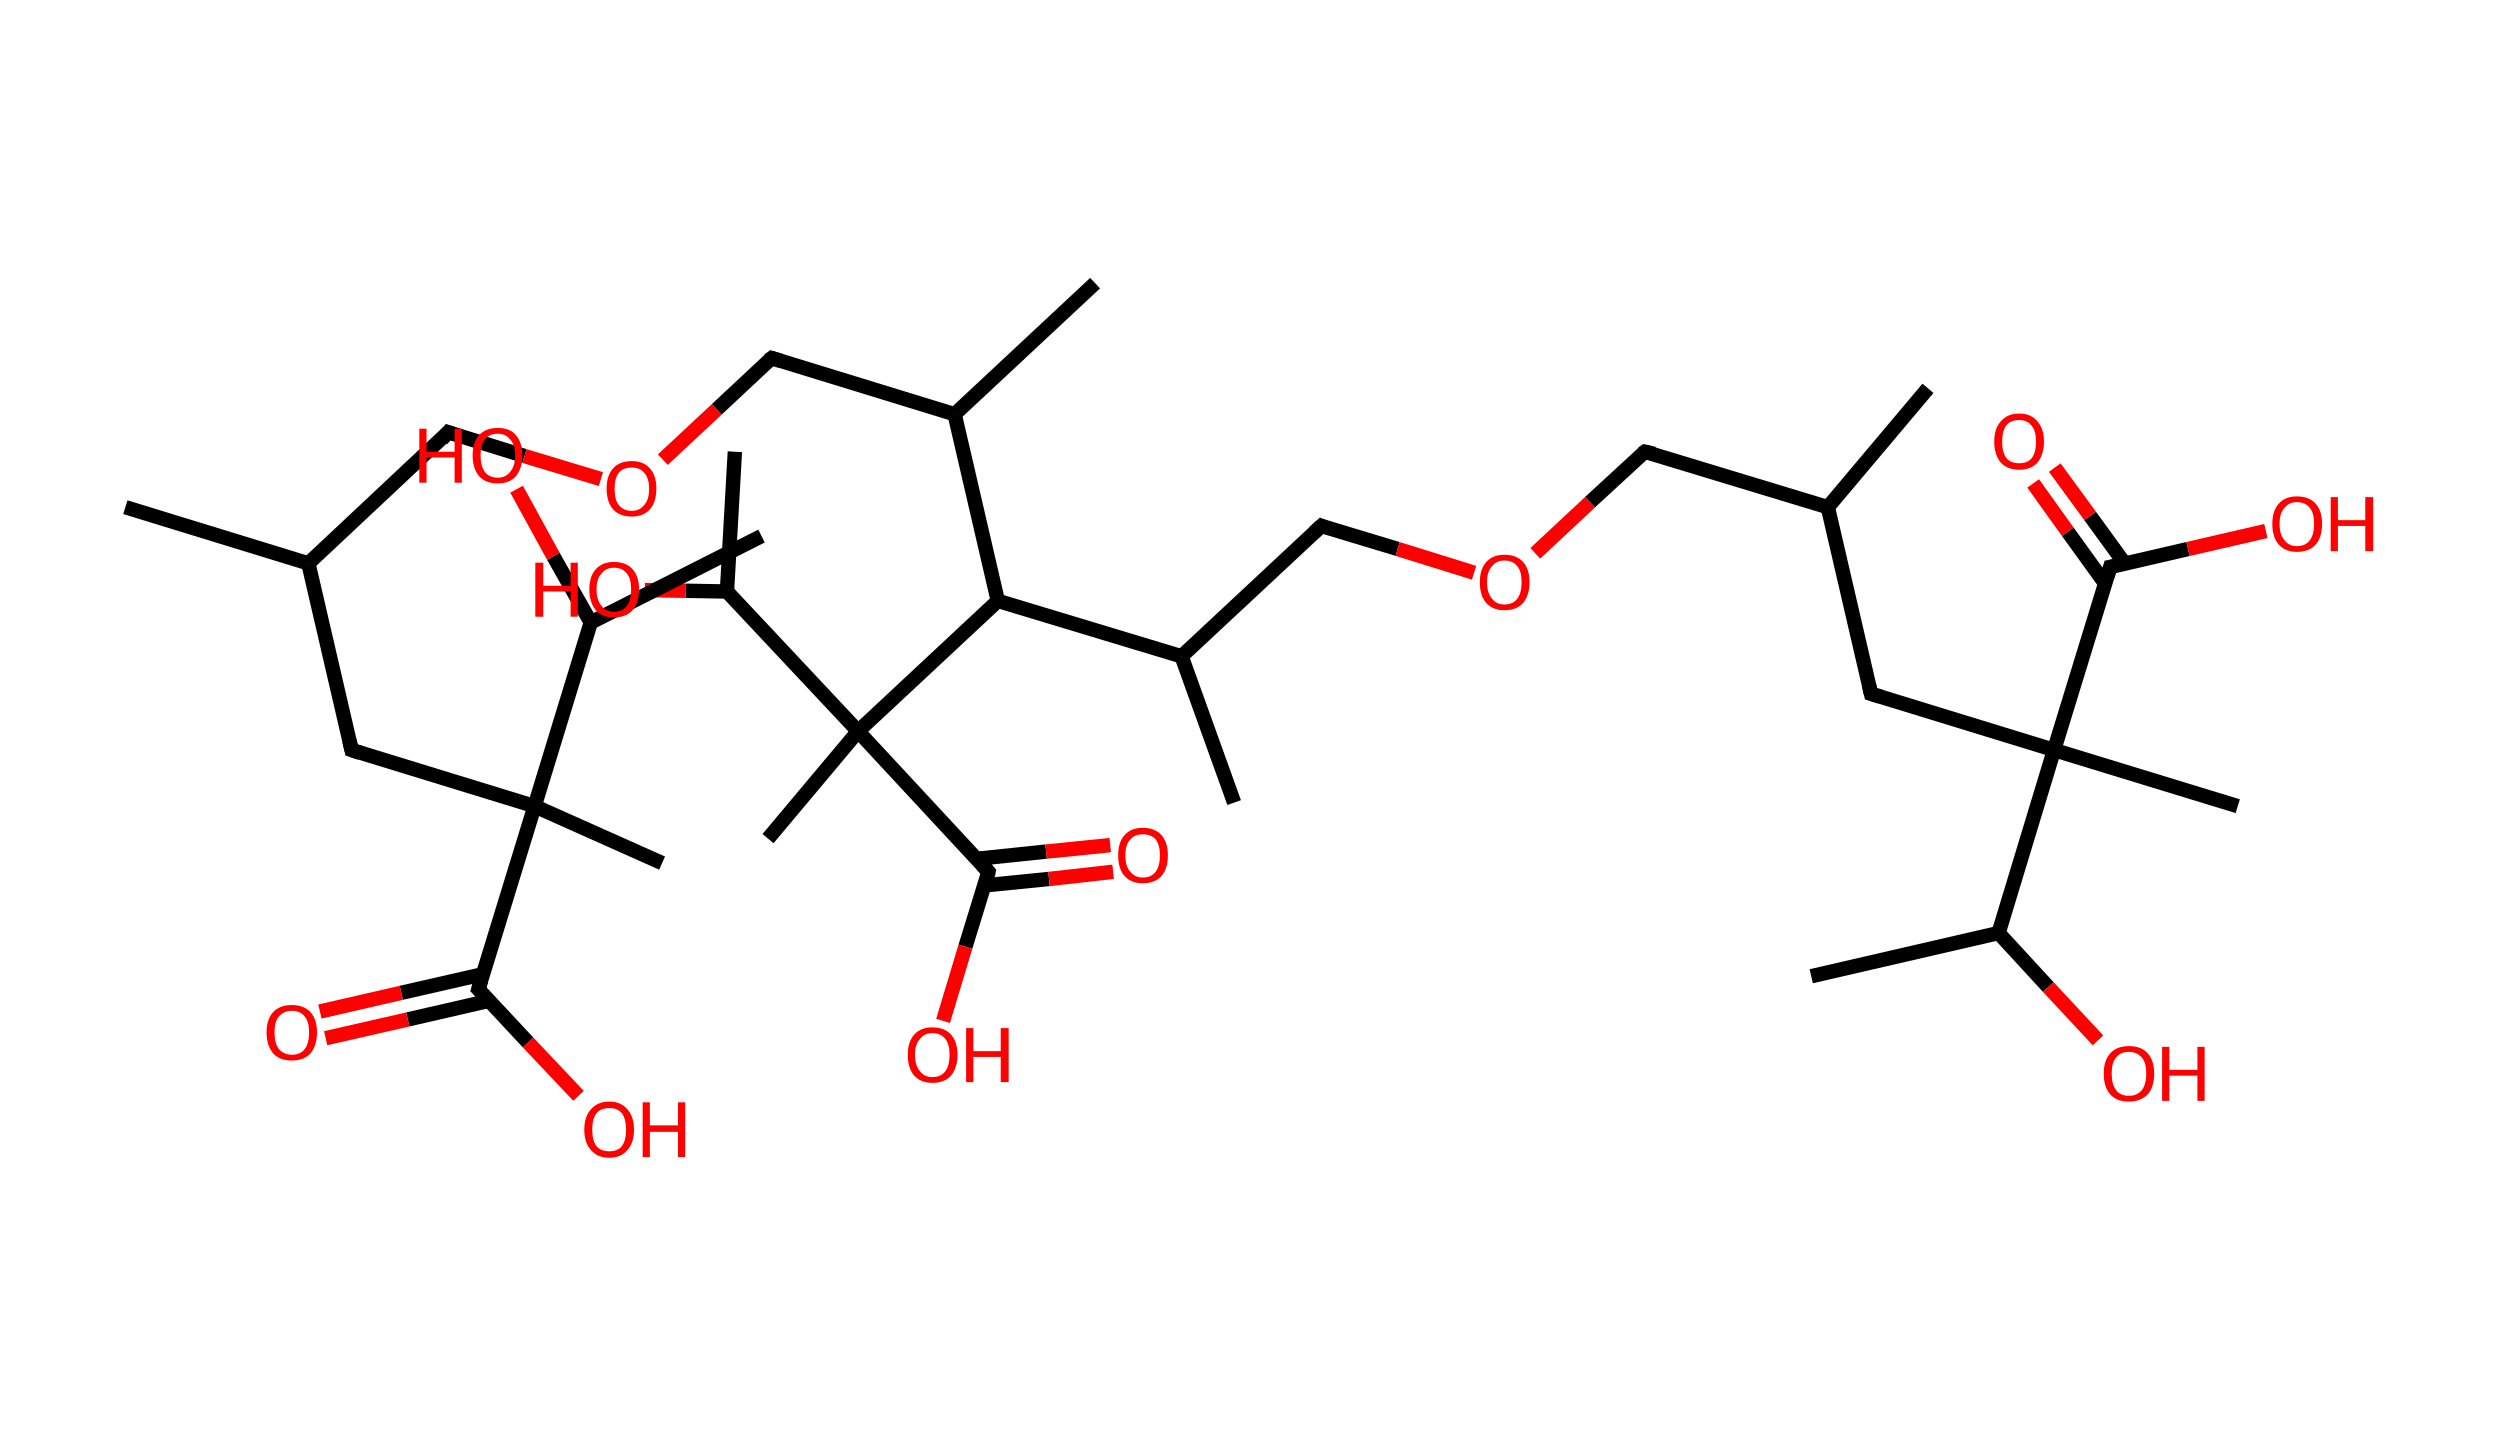 <?xml version='1.0' encoding='ASCII' standalone='yes'?>
<svg xmlns="http://www.w3.org/2000/svg" xmlns:rdkit="http://www.rdkit.org/xml" xmlns:xlink="http://www.w3.org/1999/xlink" version="1.1" baseProfile="full" xml:space="preserve" width="347px" height="200px" viewBox="0 0 347 200">
<!-- END OF HEADER -->
<rect style="opacity:1.0;fill:#FFFFFF;stroke:none" width="347.0" height="200.0" x="0.0" y="0.0"> </rect>
<path class="bond-0 atom-0 atom-1" d="M 17.4,70.4 L 42.8,78.2" style="fill:none;fill-rule:evenodd;stroke:#000000;stroke-width:2.0px;stroke-linecap:butt;stroke-linejoin:miter;stroke-opacity:1"/>
<path class="bond-1 atom-1 atom-2" d="M 42.8,78.2 L 62.2,60.0" style="fill:none;fill-rule:evenodd;stroke:#000000;stroke-width:2.0px;stroke-linecap:butt;stroke-linejoin:miter;stroke-opacity:1"/>
<path class="bond-2 atom-2 atom-3" d="M 62.2,60.0 L 72.8,63.3" style="fill:none;fill-rule:evenodd;stroke:#000000;stroke-width:2.0px;stroke-linecap:butt;stroke-linejoin:miter;stroke-opacity:1"/>
<path class="bond-2 atom-2 atom-3" d="M 72.8,63.3 L 83.4,66.5" style="fill:none;fill-rule:evenodd;stroke:#FF0000;stroke-width:2.0px;stroke-linecap:butt;stroke-linejoin:miter;stroke-opacity:1"/>
<path class="bond-3 atom-3 atom-4" d="M 92.0,63.8 L 99.5,56.8" style="fill:none;fill-rule:evenodd;stroke:#FF0000;stroke-width:2.0px;stroke-linecap:butt;stroke-linejoin:miter;stroke-opacity:1"/>
<path class="bond-3 atom-3 atom-4" d="M 99.5,56.8 L 107.1,49.7" style="fill:none;fill-rule:evenodd;stroke:#000000;stroke-width:2.0px;stroke-linecap:butt;stroke-linejoin:miter;stroke-opacity:1"/>
<path class="bond-4 atom-4 atom-5" d="M 107.1,49.7 L 132.5,57.5" style="fill:none;fill-rule:evenodd;stroke:#000000;stroke-width:2.0px;stroke-linecap:butt;stroke-linejoin:miter;stroke-opacity:1"/>
<path class="bond-5 atom-5 atom-6" d="M 132.5,57.5 L 152.0,39.3" style="fill:none;fill-rule:evenodd;stroke:#000000;stroke-width:2.0px;stroke-linecap:butt;stroke-linejoin:miter;stroke-opacity:1"/>
<path class="bond-6 atom-5 atom-7" d="M 132.5,57.5 L 138.5,83.4" style="fill:none;fill-rule:evenodd;stroke:#000000;stroke-width:2.0px;stroke-linecap:butt;stroke-linejoin:miter;stroke-opacity:1"/>
<path class="bond-7 atom-7 atom-8" d="M 138.5,83.4 L 164.0,91.1" style="fill:none;fill-rule:evenodd;stroke:#000000;stroke-width:2.0px;stroke-linecap:butt;stroke-linejoin:miter;stroke-opacity:1"/>
<path class="bond-8 atom-8 atom-9" d="M 164.0,91.1 L 171.3,111.4" style="fill:none;fill-rule:evenodd;stroke:#000000;stroke-width:2.0px;stroke-linecap:butt;stroke-linejoin:miter;stroke-opacity:1"/>
<path class="bond-9 atom-8 atom-10" d="M 164.0,91.1 L 183.4,73.0" style="fill:none;fill-rule:evenodd;stroke:#000000;stroke-width:2.0px;stroke-linecap:butt;stroke-linejoin:miter;stroke-opacity:1"/>
<path class="bond-10 atom-10 atom-11" d="M 183.4,73.0 L 194.0,76.2" style="fill:none;fill-rule:evenodd;stroke:#000000;stroke-width:2.0px;stroke-linecap:butt;stroke-linejoin:miter;stroke-opacity:1"/>
<path class="bond-10 atom-10 atom-11" d="M 194.0,76.2 L 204.6,79.5" style="fill:none;fill-rule:evenodd;stroke:#FF0000;stroke-width:2.0px;stroke-linecap:butt;stroke-linejoin:miter;stroke-opacity:1"/>
<path class="bond-11 atom-11 atom-12" d="M 213.1,76.8 L 220.7,69.7" style="fill:none;fill-rule:evenodd;stroke:#FF0000;stroke-width:2.0px;stroke-linecap:butt;stroke-linejoin:miter;stroke-opacity:1"/>
<path class="bond-11 atom-11 atom-12" d="M 220.7,69.7 L 228.3,62.7" style="fill:none;fill-rule:evenodd;stroke:#000000;stroke-width:2.0px;stroke-linecap:butt;stroke-linejoin:miter;stroke-opacity:1"/>
<path class="bond-12 atom-12 atom-13" d="M 228.3,62.7 L 253.7,70.4" style="fill:none;fill-rule:evenodd;stroke:#000000;stroke-width:2.0px;stroke-linecap:butt;stroke-linejoin:miter;stroke-opacity:1"/>
<path class="bond-13 atom-13 atom-14" d="M 253.7,70.4 L 267.6,53.9" style="fill:none;fill-rule:evenodd;stroke:#000000;stroke-width:2.0px;stroke-linecap:butt;stroke-linejoin:miter;stroke-opacity:1"/>
<path class="bond-14 atom-13 atom-15" d="M 253.7,70.4 L 259.7,96.3" style="fill:none;fill-rule:evenodd;stroke:#000000;stroke-width:2.0px;stroke-linecap:butt;stroke-linejoin:miter;stroke-opacity:1"/>
<path class="bond-15 atom-15 atom-16" d="M 259.7,96.3 L 285.1,104.1" style="fill:none;fill-rule:evenodd;stroke:#000000;stroke-width:2.0px;stroke-linecap:butt;stroke-linejoin:miter;stroke-opacity:1"/>
<path class="bond-16 atom-16 atom-17" d="M 285.1,104.1 L 310.6,111.9" style="fill:none;fill-rule:evenodd;stroke:#000000;stroke-width:2.0px;stroke-linecap:butt;stroke-linejoin:miter;stroke-opacity:1"/>
<path class="bond-17 atom-16 atom-18" d="M 285.1,104.1 L 292.9,78.7" style="fill:none;fill-rule:evenodd;stroke:#000000;stroke-width:2.0px;stroke-linecap:butt;stroke-linejoin:miter;stroke-opacity:1"/>
<path class="bond-18 atom-18 atom-19" d="M 294.9,78.2 L 290.1,71.6" style="fill:none;fill-rule:evenodd;stroke:#000000;stroke-width:2.0px;stroke-linecap:butt;stroke-linejoin:miter;stroke-opacity:1"/>
<path class="bond-18 atom-18 atom-19" d="M 290.1,71.6 L 285.2,64.9" style="fill:none;fill-rule:evenodd;stroke:#FF0000;stroke-width:2.0px;stroke-linecap:butt;stroke-linejoin:miter;stroke-opacity:1"/>
<path class="bond-18 atom-18 atom-19" d="M 292.2,81.0 L 287.0,73.8" style="fill:none;fill-rule:evenodd;stroke:#000000;stroke-width:2.0px;stroke-linecap:butt;stroke-linejoin:miter;stroke-opacity:1"/>
<path class="bond-18 atom-18 atom-19" d="M 287.0,73.8 L 282.2,67.1" style="fill:none;fill-rule:evenodd;stroke:#FF0000;stroke-width:2.0px;stroke-linecap:butt;stroke-linejoin:miter;stroke-opacity:1"/>
<path class="bond-19 atom-18 atom-20" d="M 292.9,78.7 L 303.7,76.2" style="fill:none;fill-rule:evenodd;stroke:#000000;stroke-width:2.0px;stroke-linecap:butt;stroke-linejoin:miter;stroke-opacity:1"/>
<path class="bond-19 atom-18 atom-20" d="M 303.7,76.2 L 314.5,73.7" style="fill:none;fill-rule:evenodd;stroke:#FF0000;stroke-width:2.0px;stroke-linecap:butt;stroke-linejoin:miter;stroke-opacity:1"/>
<path class="bond-20 atom-16 atom-21" d="M 285.1,104.1 L 277.4,129.5" style="fill:none;fill-rule:evenodd;stroke:#000000;stroke-width:2.0px;stroke-linecap:butt;stroke-linejoin:miter;stroke-opacity:1"/>
<path class="bond-21 atom-21 atom-22" d="M 277.4,129.5 L 251.4,135.5" style="fill:none;fill-rule:evenodd;stroke:#000000;stroke-width:2.0px;stroke-linecap:butt;stroke-linejoin:miter;stroke-opacity:1"/>
<path class="bond-22 atom-21 atom-23" d="M 277.4,129.5 L 284.3,137.0" style="fill:none;fill-rule:evenodd;stroke:#000000;stroke-width:2.0px;stroke-linecap:butt;stroke-linejoin:miter;stroke-opacity:1"/>
<path class="bond-22 atom-21 atom-23" d="M 284.3,137.0 L 291.2,144.4" style="fill:none;fill-rule:evenodd;stroke:#FF0000;stroke-width:2.0px;stroke-linecap:butt;stroke-linejoin:miter;stroke-opacity:1"/>
<path class="bond-23 atom-7 atom-24" d="M 138.5,83.4 L 119.1,101.5" style="fill:none;fill-rule:evenodd;stroke:#000000;stroke-width:2.0px;stroke-linecap:butt;stroke-linejoin:miter;stroke-opacity:1"/>
<path class="bond-24 atom-24 atom-25" d="M 119.1,101.5 L 106.6,116.4" style="fill:none;fill-rule:evenodd;stroke:#000000;stroke-width:2.0px;stroke-linecap:butt;stroke-linejoin:miter;stroke-opacity:1"/>
<path class="bond-25 atom-24 atom-26" d="M 119.1,101.5 L 137.2,121.0" style="fill:none;fill-rule:evenodd;stroke:#000000;stroke-width:2.0px;stroke-linecap:butt;stroke-linejoin:miter;stroke-opacity:1"/>
<path class="bond-26 atom-26 atom-27" d="M 136.6,122.9 L 145.6,122.0" style="fill:none;fill-rule:evenodd;stroke:#000000;stroke-width:2.0px;stroke-linecap:butt;stroke-linejoin:miter;stroke-opacity:1"/>
<path class="bond-26 atom-26 atom-27" d="M 145.6,122.0 L 154.5,121.0" style="fill:none;fill-rule:evenodd;stroke:#FF0000;stroke-width:2.0px;stroke-linecap:butt;stroke-linejoin:miter;stroke-opacity:1"/>
<path class="bond-26 atom-26 atom-27" d="M 135.6,119.2 L 145.2,118.2" style="fill:none;fill-rule:evenodd;stroke:#000000;stroke-width:2.0px;stroke-linecap:butt;stroke-linejoin:miter;stroke-opacity:1"/>
<path class="bond-26 atom-26 atom-27" d="M 145.2,118.2 L 154.1,117.3" style="fill:none;fill-rule:evenodd;stroke:#FF0000;stroke-width:2.0px;stroke-linecap:butt;stroke-linejoin:miter;stroke-opacity:1"/>
<path class="bond-27 atom-26 atom-28" d="M 137.2,121.0 L 134.0,131.4" style="fill:none;fill-rule:evenodd;stroke:#000000;stroke-width:2.0px;stroke-linecap:butt;stroke-linejoin:miter;stroke-opacity:1"/>
<path class="bond-27 atom-26 atom-28" d="M 134.0,131.4 L 130.9,141.7" style="fill:none;fill-rule:evenodd;stroke:#FF0000;stroke-width:2.0px;stroke-linecap:butt;stroke-linejoin:miter;stroke-opacity:1"/>
<path class="bond-28 atom-24 atom-29" d="M 119.1,101.5 L 100.9,82.1" style="fill:none;fill-rule:evenodd;stroke:#000000;stroke-width:2.0px;stroke-linecap:butt;stroke-linejoin:miter;stroke-opacity:1"/>
<path class="bond-29 atom-29 atom-30" d="M 100.9,82.1 L 102.0,62.7" style="fill:none;fill-rule:evenodd;stroke:#000000;stroke-width:2.0px;stroke-linecap:butt;stroke-linejoin:miter;stroke-opacity:1"/>
<path class="bond-30 atom-29 atom-31" d="M 100.9,82.1 L 95.2,82.0" style="fill:none;fill-rule:evenodd;stroke:#000000;stroke-width:2.0px;stroke-linecap:butt;stroke-linejoin:miter;stroke-opacity:1"/>
<path class="bond-30 atom-29 atom-31" d="M 95.2,82.0 L 89.5,81.9" style="fill:none;fill-rule:evenodd;stroke:#FF0000;stroke-width:2.0px;stroke-linecap:butt;stroke-linejoin:miter;stroke-opacity:1"/>
<path class="bond-31 atom-1 atom-32" d="M 42.8,78.2 L 48.8,104.1" style="fill:none;fill-rule:evenodd;stroke:#000000;stroke-width:2.0px;stroke-linecap:butt;stroke-linejoin:miter;stroke-opacity:1"/>
<path class="bond-32 atom-32 atom-33" d="M 48.8,104.1 L 74.2,111.9" style="fill:none;fill-rule:evenodd;stroke:#000000;stroke-width:2.0px;stroke-linecap:butt;stroke-linejoin:miter;stroke-opacity:1"/>
<path class="bond-33 atom-33 atom-34" d="M 74.2,111.9 L 91.9,119.8" style="fill:none;fill-rule:evenodd;stroke:#000000;stroke-width:2.0px;stroke-linecap:butt;stroke-linejoin:miter;stroke-opacity:1"/>
<path class="bond-34 atom-33 atom-35" d="M 74.2,111.9 L 66.4,137.3" style="fill:none;fill-rule:evenodd;stroke:#000000;stroke-width:2.0px;stroke-linecap:butt;stroke-linejoin:miter;stroke-opacity:1"/>
<path class="bond-35 atom-35 atom-36" d="M 67.1,135.2 L 55.7,137.8" style="fill:none;fill-rule:evenodd;stroke:#000000;stroke-width:2.0px;stroke-linecap:butt;stroke-linejoin:miter;stroke-opacity:1"/>
<path class="bond-35 atom-35 atom-36" d="M 55.7,137.8 L 44.4,140.4" style="fill:none;fill-rule:evenodd;stroke:#FF0000;stroke-width:2.0px;stroke-linecap:butt;stroke-linejoin:miter;stroke-opacity:1"/>
<path class="bond-35 atom-35 atom-36" d="M 67.9,138.9 L 56.6,141.5" style="fill:none;fill-rule:evenodd;stroke:#000000;stroke-width:2.0px;stroke-linecap:butt;stroke-linejoin:miter;stroke-opacity:1"/>
<path class="bond-35 atom-35 atom-36" d="M 56.6,141.5 L 45.2,144.1" style="fill:none;fill-rule:evenodd;stroke:#FF0000;stroke-width:2.0px;stroke-linecap:butt;stroke-linejoin:miter;stroke-opacity:1"/>
<path class="bond-36 atom-35 atom-37" d="M 66.4,137.3 L 73.3,144.7" style="fill:none;fill-rule:evenodd;stroke:#000000;stroke-width:2.0px;stroke-linecap:butt;stroke-linejoin:miter;stroke-opacity:1"/>
<path class="bond-36 atom-35 atom-37" d="M 73.3,144.7 L 80.3,152.1" style="fill:none;fill-rule:evenodd;stroke:#FF0000;stroke-width:2.0px;stroke-linecap:butt;stroke-linejoin:miter;stroke-opacity:1"/>
<path class="bond-37 atom-33 atom-38" d="M 74.2,111.9 L 82.0,86.4" style="fill:none;fill-rule:evenodd;stroke:#000000;stroke-width:2.0px;stroke-linecap:butt;stroke-linejoin:miter;stroke-opacity:1"/>
<path class="bond-38 atom-38 atom-39" d="M 82.0,86.4 L 105.7,74.4" style="fill:none;fill-rule:evenodd;stroke:#000000;stroke-width:2.0px;stroke-linecap:butt;stroke-linejoin:miter;stroke-opacity:1"/>
<path class="bond-39 atom-38 atom-40" d="M 82.0,86.4 L 76.8,77.2" style="fill:none;fill-rule:evenodd;stroke:#000000;stroke-width:2.0px;stroke-linecap:butt;stroke-linejoin:miter;stroke-opacity:1"/>
<path class="bond-39 atom-38 atom-40" d="M 76.8,77.2 L 71.7,67.9" style="fill:none;fill-rule:evenodd;stroke:#FF0000;stroke-width:2.0px;stroke-linecap:butt;stroke-linejoin:miter;stroke-opacity:1"/>
<path d="M 61.3,61.0 L 62.2,60.0 L 62.8,60.2" style="fill:none;stroke:#000000;stroke-width:2.0px;stroke-linecap:butt;stroke-linejoin:miter;stroke-opacity:1;"/>
<path d="M 106.7,50.0 L 107.1,49.7 L 108.4,50.1" style="fill:none;stroke:#000000;stroke-width:2.0px;stroke-linecap:butt;stroke-linejoin:miter;stroke-opacity:1;"/>
<path d="M 182.4,73.9 L 183.4,73.0 L 183.9,73.2" style="fill:none;stroke:#000000;stroke-width:2.0px;stroke-linecap:butt;stroke-linejoin:miter;stroke-opacity:1;"/>
<path d="M 227.9,63.0 L 228.3,62.7 L 229.6,63.0" style="fill:none;stroke:#000000;stroke-width:2.0px;stroke-linecap:butt;stroke-linejoin:miter;stroke-opacity:1;"/>
<path d="M 259.4,95.0 L 259.7,96.3 L 261.0,96.7" style="fill:none;stroke:#000000;stroke-width:2.0px;stroke-linecap:butt;stroke-linejoin:miter;stroke-opacity:1;"/>
<path d="M 292.5,80.0 L 292.9,78.7 L 293.5,78.6" style="fill:none;stroke:#000000;stroke-width:2.0px;stroke-linecap:butt;stroke-linejoin:miter;stroke-opacity:1;"/>
<path d="M 136.3,120.0 L 137.2,121.0 L 137.1,121.5" style="fill:none;stroke:#000000;stroke-width:2.0px;stroke-linecap:butt;stroke-linejoin:miter;stroke-opacity:1;"/>
<path d="M 48.5,102.8 L 48.8,104.1 L 50.0,104.5" style="fill:none;stroke:#000000;stroke-width:2.0px;stroke-linecap:butt;stroke-linejoin:miter;stroke-opacity:1;"/>
<path d="M 66.8,136.0 L 66.4,137.3 L 66.8,137.7" style="fill:none;stroke:#000000;stroke-width:2.0px;stroke-linecap:butt;stroke-linejoin:miter;stroke-opacity:1;"/>
<path class="atom-3" d="M 84.2 67.8 Q 84.2 66.0, 85.1 65.0 Q 86.0 64.0, 87.7 64.0 Q 89.3 64.0, 90.2 65.0 Q 91.1 66.0, 91.1 67.8 Q 91.1 69.7, 90.2 70.7 Q 89.3 71.7, 87.7 71.7 Q 86.0 71.7, 85.1 70.7 Q 84.2 69.7, 84.2 67.8 M 87.7 70.9 Q 88.8 70.9, 89.4 70.1 Q 90.1 69.4, 90.1 67.8 Q 90.1 66.4, 89.4 65.6 Q 88.8 64.9, 87.7 64.9 Q 86.5 64.9, 85.9 65.6 Q 85.3 66.4, 85.3 67.8 Q 85.3 69.4, 85.9 70.1 Q 86.5 70.9, 87.7 70.9 " fill="#FF0000"/>
<path class="atom-11" d="M 205.4 80.8 Q 205.4 79.0, 206.3 78.0 Q 207.2 77.0, 208.8 77.0 Q 210.5 77.0, 211.4 78.0 Q 212.3 79.0, 212.3 80.8 Q 212.3 82.6, 211.4 83.7 Q 210.5 84.7, 208.8 84.7 Q 207.2 84.7, 206.3 83.7 Q 205.4 82.7, 205.4 80.8 M 208.8 83.9 Q 210.0 83.9, 210.6 83.1 Q 211.2 82.3, 211.2 80.8 Q 211.2 79.3, 210.6 78.6 Q 210.0 77.8, 208.8 77.8 Q 207.7 77.8, 207.1 78.6 Q 206.4 79.3, 206.4 80.8 Q 206.4 82.3, 207.1 83.1 Q 207.7 83.9, 208.8 83.9 " fill="#FF0000"/>
<path class="atom-19" d="M 276.8 61.3 Q 276.8 59.5, 277.7 58.5 Q 278.6 57.4, 280.3 57.4 Q 281.9 57.4, 282.8 58.5 Q 283.7 59.5, 283.7 61.3 Q 283.7 63.1, 282.8 64.2 Q 281.9 65.2, 280.3 65.2 Q 278.6 65.2, 277.7 64.2 Q 276.8 63.1, 276.8 61.3 M 280.3 64.3 Q 281.4 64.3, 282.0 63.6 Q 282.6 62.8, 282.6 61.3 Q 282.6 59.8, 282.0 59.1 Q 281.4 58.3, 280.3 58.3 Q 279.1 58.3, 278.5 59.0 Q 277.9 59.8, 277.9 61.3 Q 277.9 62.8, 278.5 63.6 Q 279.1 64.3, 280.3 64.3 " fill="#FF0000"/>
<path class="atom-20" d="M 315.4 72.7 Q 315.4 70.9, 316.3 69.9 Q 317.2 68.9, 318.8 68.9 Q 320.5 68.9, 321.4 69.9 Q 322.3 70.9, 322.3 72.7 Q 322.3 74.6, 321.4 75.6 Q 320.5 76.6, 318.8 76.6 Q 317.2 76.6, 316.3 75.6 Q 315.4 74.6, 315.4 72.7 M 318.8 75.8 Q 320.0 75.8, 320.6 75.0 Q 321.2 74.2, 321.2 72.7 Q 321.2 71.2, 320.6 70.5 Q 320.0 69.7, 318.8 69.7 Q 317.7 69.7, 317.1 70.5 Q 316.4 71.2, 316.4 72.7 Q 316.4 74.2, 317.1 75.0 Q 317.7 75.8, 318.8 75.8 " fill="#FF0000"/>
<path class="atom-20" d="M 323.5 69.0 L 324.5 69.0 L 324.5 72.2 L 328.3 72.2 L 328.3 69.0 L 329.4 69.0 L 329.4 76.5 L 328.3 76.5 L 328.3 73.0 L 324.5 73.0 L 324.5 76.5 L 323.5 76.5 L 323.5 69.0 " fill="#FF0000"/>
<path class="atom-23" d="M 292.0 149.0 Q 292.0 147.2, 292.9 146.2 Q 293.8 145.2, 295.5 145.2 Q 297.2 145.2, 298.1 146.2 Q 299.0 147.2, 299.0 149.0 Q 299.0 150.9, 298.1 151.9 Q 297.1 152.9, 295.5 152.9 Q 293.8 152.9, 292.9 151.9 Q 292.0 150.9, 292.0 149.0 M 295.5 152.1 Q 296.6 152.1, 297.3 151.3 Q 297.9 150.5, 297.9 149.0 Q 297.9 147.5, 297.3 146.8 Q 296.6 146.0, 295.5 146.0 Q 294.3 146.0, 293.7 146.8 Q 293.1 147.5, 293.1 149.0 Q 293.1 150.5, 293.7 151.3 Q 294.3 152.1, 295.5 152.1 " fill="#FF0000"/>
<path class="atom-23" d="M 300.1 145.3 L 301.1 145.3 L 301.1 148.5 L 305.0 148.5 L 305.0 145.3 L 306.0 145.3 L 306.0 152.8 L 305.0 152.8 L 305.0 149.3 L 301.1 149.3 L 301.1 152.8 L 300.1 152.8 L 300.1 145.3 " fill="#FF0000"/>
<path class="atom-27" d="M 155.2 118.7 Q 155.2 116.9, 156.1 115.9 Q 157.0 114.9, 158.6 114.9 Q 160.3 114.9, 161.2 115.9 Q 162.1 116.9, 162.1 118.7 Q 162.1 120.6, 161.2 121.6 Q 160.3 122.6, 158.6 122.6 Q 157.0 122.6, 156.1 121.6 Q 155.2 120.6, 155.2 118.7 M 158.6 121.8 Q 159.8 121.8, 160.4 121.0 Q 161.0 120.2, 161.0 118.7 Q 161.0 117.3, 160.4 116.5 Q 159.8 115.8, 158.6 115.8 Q 157.5 115.8, 156.9 116.5 Q 156.2 117.2, 156.2 118.7 Q 156.2 120.3, 156.9 121.0 Q 157.5 121.8, 158.6 121.8 " fill="#FF0000"/>
<path class="atom-28" d="M 126.0 146.4 Q 126.0 144.6, 126.9 143.6 Q 127.8 142.6, 129.4 142.6 Q 131.1 142.6, 132.0 143.6 Q 132.9 144.6, 132.9 146.4 Q 132.9 148.2, 132.0 149.3 Q 131.1 150.3, 129.4 150.3 Q 127.8 150.3, 126.9 149.3 Q 126.0 148.3, 126.0 146.4 M 129.4 149.5 Q 130.6 149.5, 131.2 148.7 Q 131.8 147.9, 131.8 146.4 Q 131.8 144.9, 131.2 144.2 Q 130.6 143.4, 129.4 143.4 Q 128.3 143.4, 127.7 144.2 Q 127.0 144.9, 127.0 146.4 Q 127.0 147.9, 127.7 148.7 Q 128.3 149.5, 129.4 149.5 " fill="#FF0000"/>
<path class="atom-28" d="M 134.1 142.7 L 135.1 142.7 L 135.1 145.9 L 138.9 145.9 L 138.9 142.7 L 140.0 142.7 L 140.0 150.2 L 138.9 150.2 L 138.9 146.7 L 135.1 146.7 L 135.1 150.2 L 134.1 150.2 L 134.1 142.7 " fill="#FF0000"/>
<path class="atom-31" d="M 74.3 78.1 L 75.4 78.1 L 75.4 81.3 L 79.2 81.3 L 79.2 78.1 L 80.2 78.1 L 80.2 85.6 L 79.2 85.6 L 79.2 82.1 L 75.4 82.1 L 75.4 85.6 L 74.3 85.6 L 74.3 78.1 " fill="#FF0000"/>
<path class="atom-31" d="M 81.8 81.8 Q 81.8 80.0, 82.7 79.0 Q 83.6 78.0, 85.2 78.0 Q 86.9 78.0, 87.8 79.0 Q 88.7 80.0, 88.7 81.8 Q 88.7 83.6, 87.8 84.7 Q 86.9 85.7, 85.2 85.7 Q 83.6 85.7, 82.7 84.7 Q 81.8 83.6, 81.8 81.8 M 85.2 84.9 Q 86.4 84.9, 87.0 84.1 Q 87.6 83.3, 87.6 81.8 Q 87.6 80.3, 87.0 79.6 Q 86.4 78.8, 85.2 78.8 Q 84.1 78.8, 83.5 79.6 Q 82.8 80.3, 82.8 81.8 Q 82.8 83.3, 83.5 84.1 Q 84.1 84.9, 85.2 84.9 " fill="#FF0000"/>
<path class="atom-36" d="M 37.0 143.3 Q 37.0 141.5, 37.9 140.5 Q 38.8 139.5, 40.5 139.5 Q 42.2 139.5, 43.1 140.5 Q 44.0 141.5, 44.0 143.3 Q 44.0 145.1, 43.1 146.2 Q 42.2 147.2, 40.5 147.2 Q 38.8 147.2, 37.9 146.2 Q 37.0 145.1, 37.0 143.3 M 40.5 146.4 Q 41.7 146.4, 42.3 145.6 Q 42.9 144.8, 42.9 143.3 Q 42.9 141.8, 42.3 141.1 Q 41.7 140.3, 40.5 140.3 Q 39.4 140.3, 38.7 141.1 Q 38.1 141.8, 38.1 143.3 Q 38.1 144.8, 38.7 145.6 Q 39.4 146.4, 40.5 146.4 " fill="#FF0000"/>
<path class="atom-37" d="M 81.1 156.8 Q 81.1 155.0, 82.0 154.0 Q 82.9 152.9, 84.6 152.9 Q 86.2 152.9, 87.1 154.0 Q 88.0 155.0, 88.0 156.8 Q 88.0 158.6, 87.1 159.6 Q 86.2 160.7, 84.6 160.7 Q 82.9 160.7, 82.0 159.6 Q 81.1 158.6, 81.1 156.8 M 84.6 159.8 Q 85.7 159.8, 86.3 159.1 Q 86.9 158.3, 86.9 156.8 Q 86.9 155.3, 86.3 154.5 Q 85.7 153.8, 84.6 153.8 Q 83.4 153.8, 82.8 154.5 Q 82.2 155.3, 82.2 156.8 Q 82.2 158.3, 82.8 159.1 Q 83.4 159.8, 84.6 159.8 " fill="#FF0000"/>
<path class="atom-37" d="M 89.2 153.0 L 90.2 153.0 L 90.2 156.2 L 94.1 156.2 L 94.1 153.0 L 95.1 153.0 L 95.1 160.6 L 94.1 160.6 L 94.1 157.1 L 90.2 157.1 L 90.2 160.6 L 89.2 160.6 L 89.2 153.0 " fill="#FF0000"/>
<path class="atom-40" d="M 58.2 59.5 L 59.2 59.5 L 59.2 62.7 L 63.1 62.7 L 63.1 59.5 L 64.1 59.5 L 64.1 67.0 L 63.1 67.0 L 63.1 63.5 L 59.2 63.5 L 59.2 67.0 L 58.2 67.0 L 58.2 59.5 " fill="#FF0000"/>
<path class="atom-40" d="M 65.6 63.2 Q 65.6 61.4, 66.5 60.4 Q 67.4 59.4, 69.1 59.4 Q 70.8 59.4, 71.6 60.4 Q 72.5 61.4, 72.5 63.2 Q 72.5 65.0, 71.6 66.1 Q 70.7 67.1, 69.1 67.1 Q 67.4 67.1, 66.5 66.1 Q 65.6 65.0, 65.6 63.2 M 69.1 66.3 Q 70.2 66.3, 70.8 65.5 Q 71.5 64.7, 71.5 63.2 Q 71.5 61.7, 70.8 61.0 Q 70.2 60.2, 69.1 60.2 Q 67.9 60.2, 67.3 61.0 Q 66.7 61.7, 66.7 63.2 Q 66.7 64.7, 67.3 65.5 Q 67.9 66.3, 69.1 66.3 " fill="#FF0000"/>
</svg>
